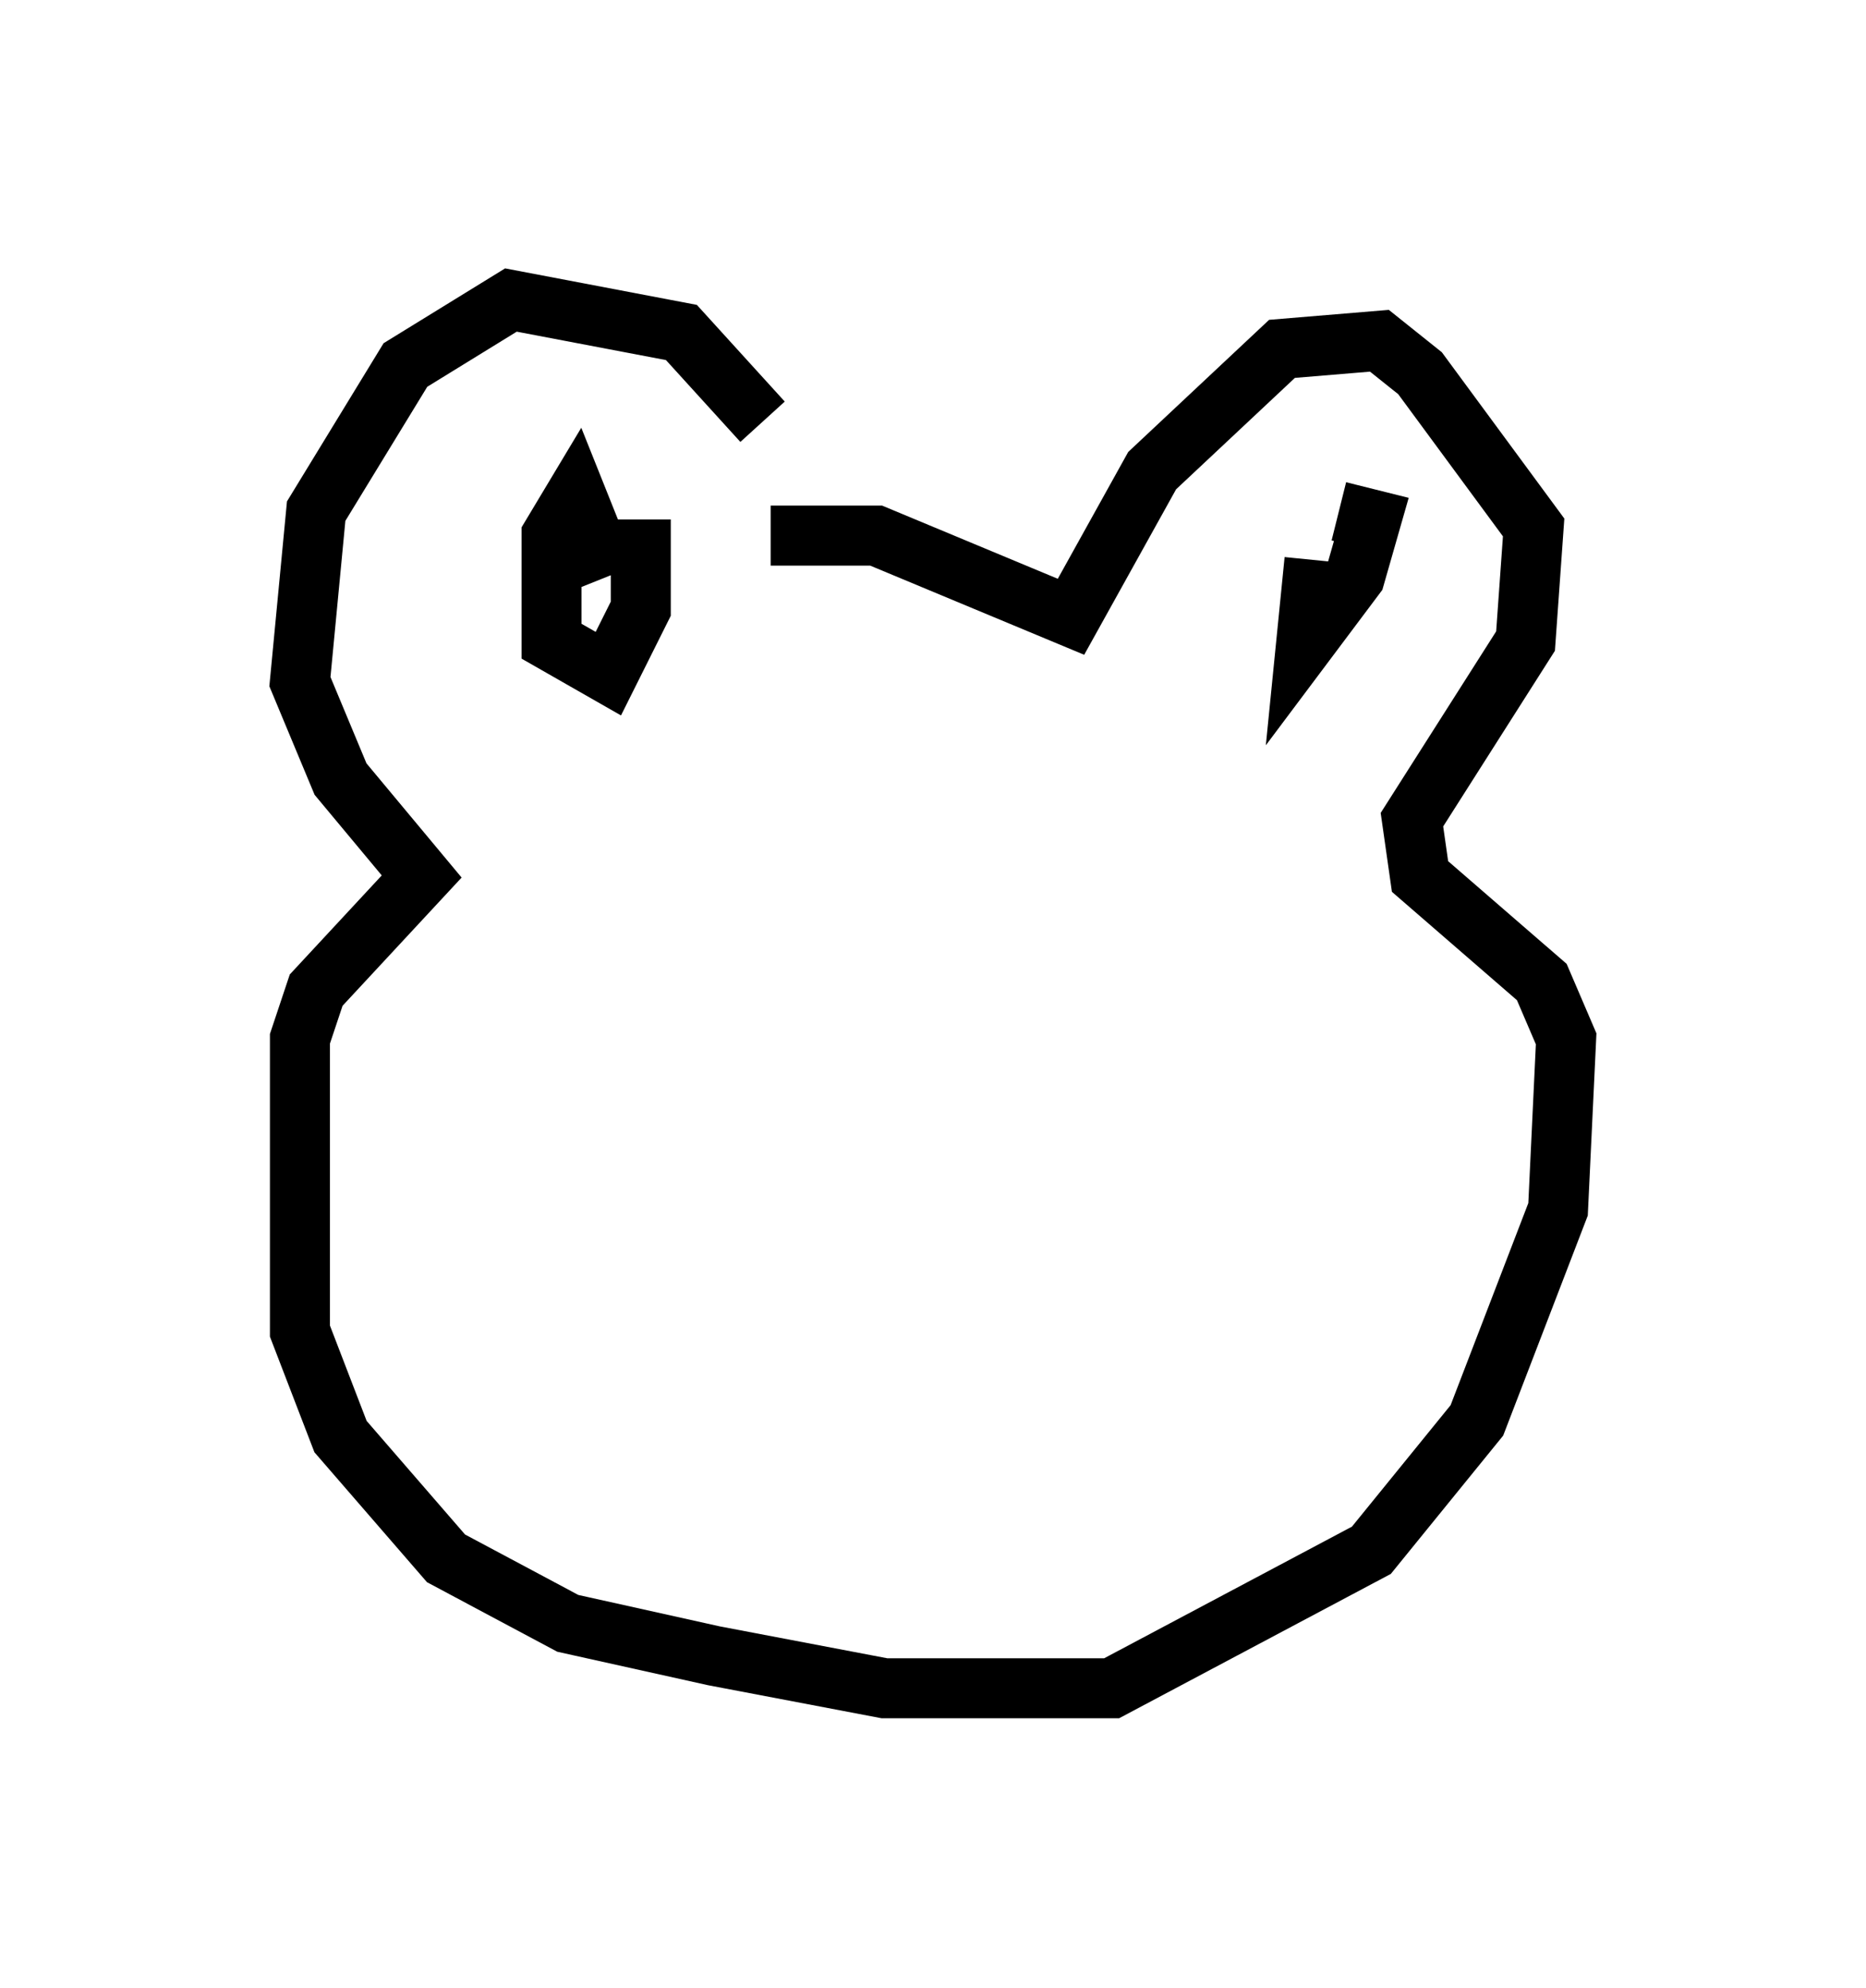 <?xml version="1.0" encoding="utf-8" ?>
<svg baseProfile="full" height="33.139" version="1.1" width="31.109" xmlns="http://www.w3.org/2000/svg" xmlns:ev="http://www.w3.org/2001/xml-events" xmlns:xlink="http://www.w3.org/1999/xlink"><defs /><rect fill="white" height="33.139" width="31.109" x="0" y="0" /><path d="M12.984, 7.977 m-0.271, -0.947 l-1.353, -1.488 -2.842, -0.541 l-1.759, 1.083 -1.488, 2.436 l-0.271, 2.842 0.677, 1.624 l1.353, 1.624 -1.759, 1.894 l-0.271, 0.812 0.0, 4.871 l0.677, 1.759 1.759, 2.03 l2.03, 1.083 2.436, 0.541 l2.842, 0.541 3.789, 0.0 l4.33, -2.3 1.759, -2.165 l1.353, -3.518 0.135, -2.842 l-0.406, -0.947 -2.03, -1.759 l-0.135, -0.947 1.894, -2.977 l0.135, -1.894 -1.894, -2.571 l-0.677, -0.541 -1.624, 0.135 l-2.165, 2.03 -1.353, 2.436 l-3.248, -1.353 -1.759, 0.0 m-2.706, 0.677 l-0.541, -1.353 -0.406, 0.677 l0.0, 1.759 0.947, 0.541 l0.541, -1.083 0.0, -1.488 m11.231, 0.677 l-0.135, 1.353 0.812, -1.083 l0.271, -0.947 -0.541, -0.135 " fill="none" stroke="black" stroke-width="1" /></svg>